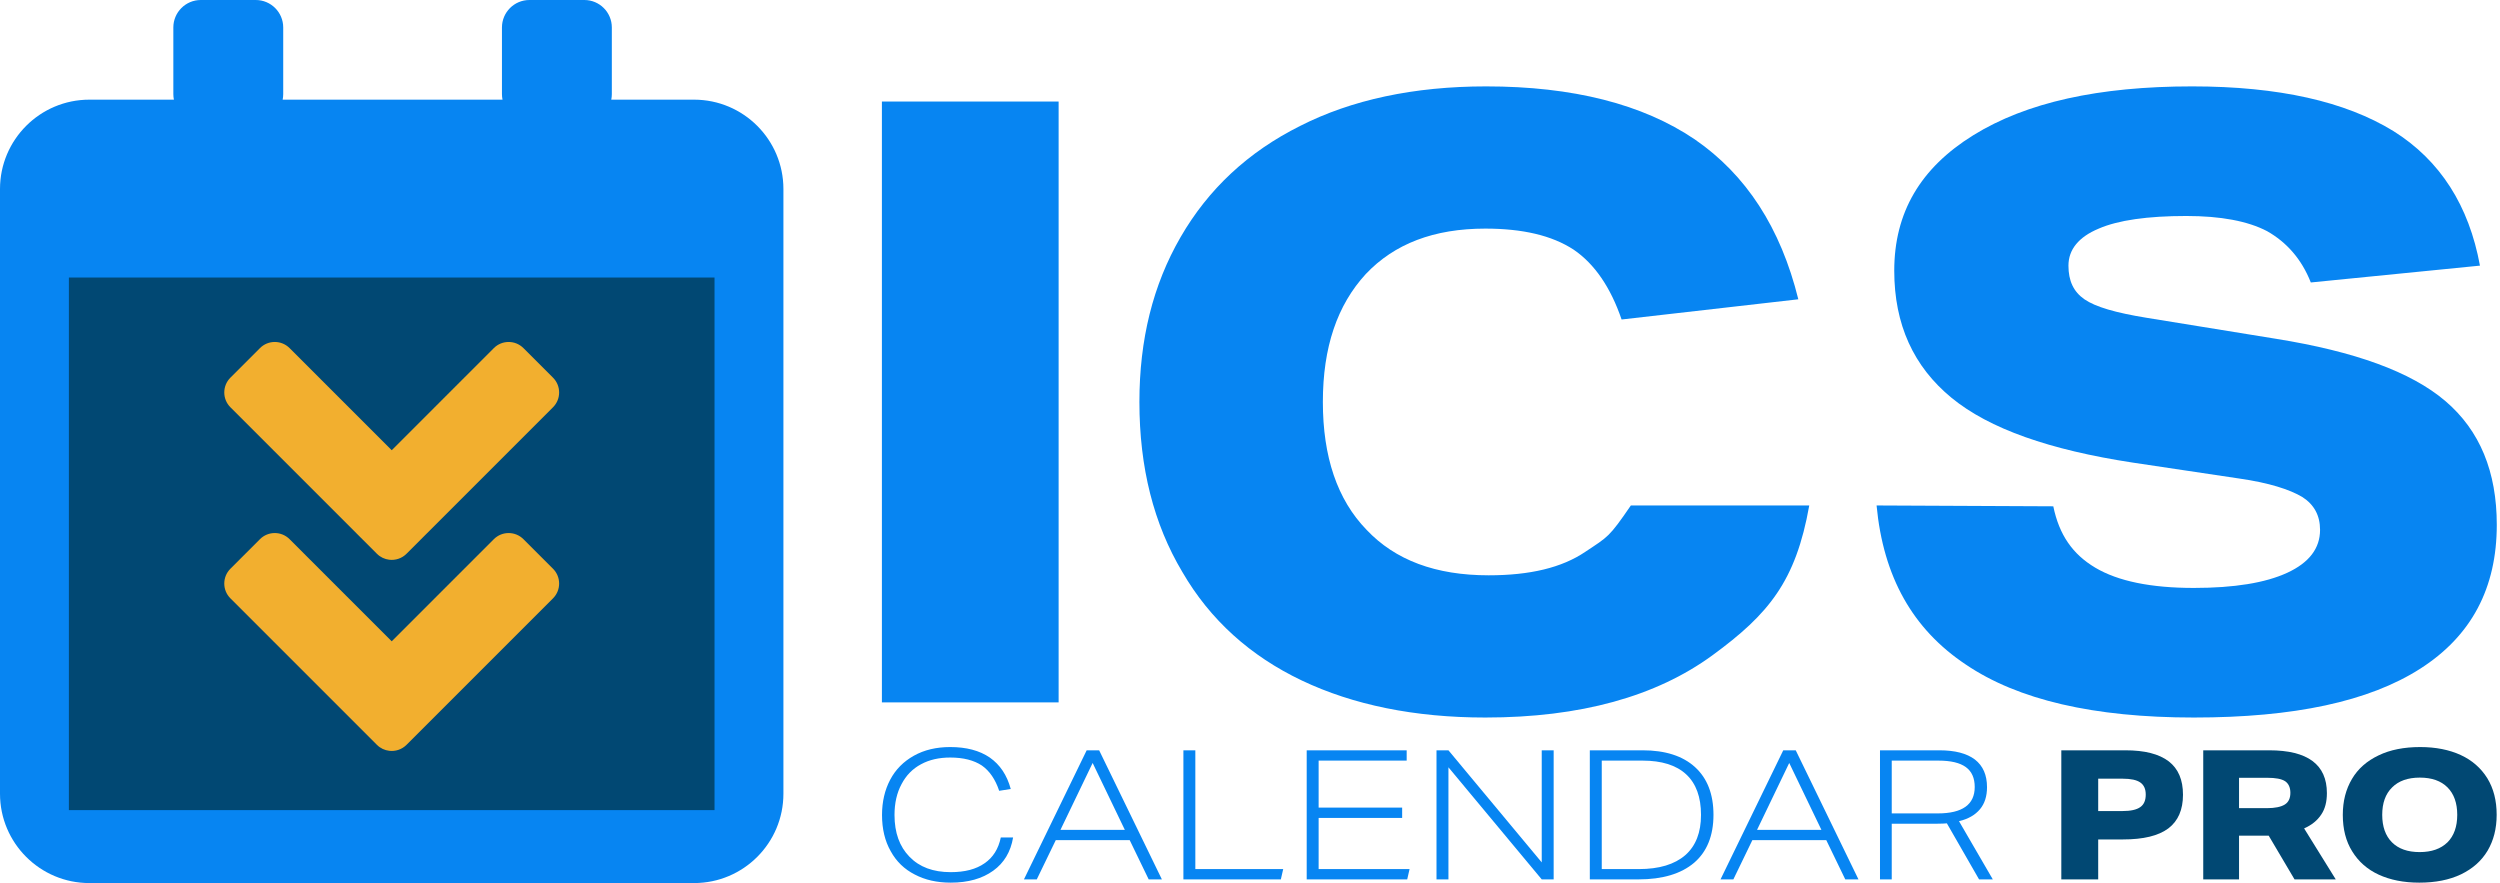 <svg clip-rule="evenodd" fill-rule="evenodd" stroke-linejoin="round" stroke-miterlimit="2" viewBox="0 0 1132 400" xmlns="http://www.w3.org/2000/svg"><path d="m314.269 399.855h-273.809c-22.33 0-40.46-18.129-40.46-40.459v-273.81c0-22.33 18.129-40.459 40.46-40.46h38.285c-.168-.815-.257-1.659-.257-2.524v-30.164c0-6.865 5.573-12.438 12.438-12.438h24.877c6.865 0 12.438 5.573 12.438 12.438v30.164c0 .865-.089 1.709-.257 2.524h99.555c-.168-.815-.257-1.659-.257-2.524v-30.164c0-6.865 5.574-12.438 12.439-12.438h24.876c6.865 0 12.438 5.573 12.438 12.438v30.164c0 .863-.088 1.706-.257 2.524h37.491c22.333.003 40.46 18.132 40.46 40.46v273.81c0 22.328-18.127 40.457-40.46 40.459z" fill="#0785f2"/><path d="m31.191 125.666h292.348v241.152h-292.348z" fill="#014873"/><path d="m176.222 339.962c-2.034-.244-4.004-1.145-5.564-2.705l-66.333-66.334c-3.697-3.696-3.697-9.699 0-13.395l13.395-13.396c3.697-3.696 9.699-3.696 13.395 0l46.251 46.251 46.248-46.248c3.696-3.697 9.699-3.697 13.395 0l13.396 13.395c3.696 3.697 3.696 9.699 0 13.396l-66.334 66.333c-2.141 2.141-5.056 3.042-7.849 2.703zm0-86.518c-2.034-.243-4.004-1.145-5.564-2.705l-66.333-66.333c-3.697-3.697-3.697-9.699 0-13.396l13.395-13.395c3.697-3.696 9.699-3.696 13.395 0l46.251 46.25 46.248-46.248c3.696-3.696 9.699-3.696 13.395 0l13.396 13.396c3.696 3.696 3.696 9.699 0 13.395l-66.334 66.334c-2.141 2.141-5.056 3.042-7.849 2.702z" fill="#f2af2f"/><g fill-rule="nonzero"><path d="m399.324 45.977h80.019v272.063h-80.019z" fill="#0785f2" stroke-width="381.041"/><path d="m.846-.234c-.016.09-.048.129-.115.178-.067.049-.157.074-.27.074-.084 0-.157-.015-.218-.044s-.109-.072-.142-.129c-.034-.057-.051-.124-.051-.202 0-.074.016-.139.049-.196s.08-.101.142-.132c.061-.031.135-.047.221-.047.103 0 .186.021.248.063.061.042.102.105.123.19l-.21.024c-.013-.038-.032-.066-.057-.083-.026-.017-.061-.025-.105-.025-.061 0-.108.018-.142.054-.034.037-.051.087-.051.152s.017.116.052.152c.034.036.082.054.145.054.049 0 .087-.009.115-.028.027-.018.028-.017.054-.055z" fill="#0785f2" transform="matrix(381.041 0 0 381.041 496.872 318.04)"/><path d="m.543-.499c-.011-.028-.029-.048-.052-.061-.023-.012-.055-.018-.096-.018-.046 0-.081.005-.104.015-.024.01-.036.025-.036.044 0 .018.006.031.019.04s.037.016.074.022l.154.025c.093.015.16.039.201.074s.061.084.061.147c0 .075-.03.132-.091.171s-.15.058-.269.058-.209-.021-.271-.063c-.063-.042-.098-.104-.106-.189l.21.001c.007.034.023.057.05.073s.066.024.117.024c.048 0 .085-.006.111-.018s.039-.029.039-.051c0-.017-.007-.03-.021-.039-.015-.009-.04-.017-.075-.022l-.127-.019c-.098-.015-.17-.04-.215-.077s-.068-.087-.068-.151c0-.069.031-.122.094-.161s.149-.058.26-.058c.103 0 .182.018.239.053.056.035.09.089.103.16z" fill="#0785f2" transform="matrix(381.041 0 0 381.041 839.427 318.04)"/><path d="m.786-.232c-.013.079-.05.141-.11.184-.061.044-.139.066-.235.066-.076 0-.142-.015-.199-.045-.057-.029-.102-.072-.133-.129-.032-.056-.048-.123-.048-.2 0-.073.015-.138.045-.195s.074-.101.131-.133.124-.048.201-.048c.089 0 .162.019.219.058.057.04.095.097.116.174l-.064.01c-.021-.063-.053-.11-.096-.14-.044-.029-.102-.044-.175-.044-.061 0-.115.012-.161.037-.047.025-.083.062-.108.11-.026.048-.039.105-.039.171 0 .098.028.175.083.231.055.057.131.085.228.085.078 0 .14-.016.187-.049.047-.032.077-.08.09-.143z" fill="#0785f2" transform="matrix(81.862 0 0 81.862 394.387 398.188)"/><path d="m.709 0-.105-.217h-.409l-.105.217h-.071l.347-.714h.069l.347.714zm-.31-.644-.178.37h.356z" fill="#0785f2" transform="matrix(81.862 0 0 81.862 462.087 398.188)"/><path d="m.1 0v-.714h.066v.657h.486l-.013.057z" fill="#0785f2" transform="matrix(81.862 0 0 81.862 527.658 398.188)"/><path d="m.1 0v-.714h.553v.057h-.487v.26h.462v.057h-.462v.283h.503l-.013.057z" fill="#0785f2" transform="matrix(81.862 0 0 81.862 583.488 398.188)"/><path d="m.682 0-.516-.62v.62h-.066v-.714h.066l.516.62v-.62h.066v.714z" fill="#0785f2" transform="matrix(81.862 0 0 81.862 642.264 398.188)"/><path d="m.1 0v-.714h.292c.125 0 .222.031.29.093s.102.15.102.264c0 .115-.036.204-.107.265-.072.061-.175.092-.308.092zm.271-.057c.113 0 .198-.026.257-.077.058-.051.087-.125.087-.223s-.027-.173-.082-.224-.136-.076-.241-.076h-.226v.6z" fill="#0785f2" transform="matrix(81.862 0 0 81.862 711.683 398.188)"/><path d="m.709 0-.105-.217h-.409l-.105.217h-.071l.347-.714h.069l.347.714zm-.31-.644-.178.37h.356z" fill="#0785f2" transform="matrix(81.862 0 0 81.862 777.5 398.188)"/><path d="m.648 0-.178-.31c-.011.001-.029.002-.053.002h-.252v.308h-.065v-.714h.328c.087 0 .152.017.197.051.045.035.067.086.067.153 0 .05-.013.091-.039.122-.027.032-.065.054-.116.066l.187.322zm-.228-.365c.136 0 .204-.049.204-.146 0-.049-.016-.086-.049-.11s-.083-.036-.152-.036h-.258v.292z" fill="#0785f2" transform="matrix(81.862 0 0 81.862 843.071 398.188)"/><path d="m.082 0v-.714h.354c.107 0 .186.02.24.061.053.041.079.102.079.185s-.027.145-.081.186c-.055.041-.138.061-.25.061h-.138v.221zm.338-.378c.045 0 .078-.007.099-.022.02-.014.03-.037.03-.069 0-.031-.01-.053-.03-.067s-.052-.021-.097-.021h-.136v.179z" fill="#014873" transform="matrix(81.862 0 0 81.862 926.651 398.188)"/><path d="m.587 0-.143-.242h-.164v.242h-.198v-.714h.365c.213 0 .319.079.319.237 0 .047-.01.087-.031.118-.021.032-.052.058-.095.077l.175.282zm-.153-.394c.045 0 .078-.007.099-.02s.031-.035.031-.065c0-.029-.01-.051-.029-.064-.02-.013-.053-.019-.099-.019h-.156v.168z" fill="#014873" transform="matrix(81.862 0 0 81.862 990.913 398.188)"/><path d="m.901-.357c0 .076-.017.142-.05.198-.034.057-.083.1-.147.131-.065.031-.142.046-.231.046-.086 0-.161-.015-.224-.044s-.112-.072-.147-.129c-.035-.056-.052-.123-.052-.202 0-.076.017-.142.051-.199.033-.056.082-.099.147-.13.064-.031.141-.046.23-.046.086 0 .161.015.224.044s.112.072.147.128c.035.057.052.124.052.203zm-.218 0c0-.065-.018-.116-.054-.152s-.087-.054-.153-.054-.117.018-.153.054c-.037.036-.055.087-.055.152s.018.116.054.152.087.054.153.054.117-.018.154-.054c.036-.036.054-.087.054-.152z" fill="#014873" transform="matrix(81.862 0 0 81.862 1056.73 398.188)"/></g></svg>